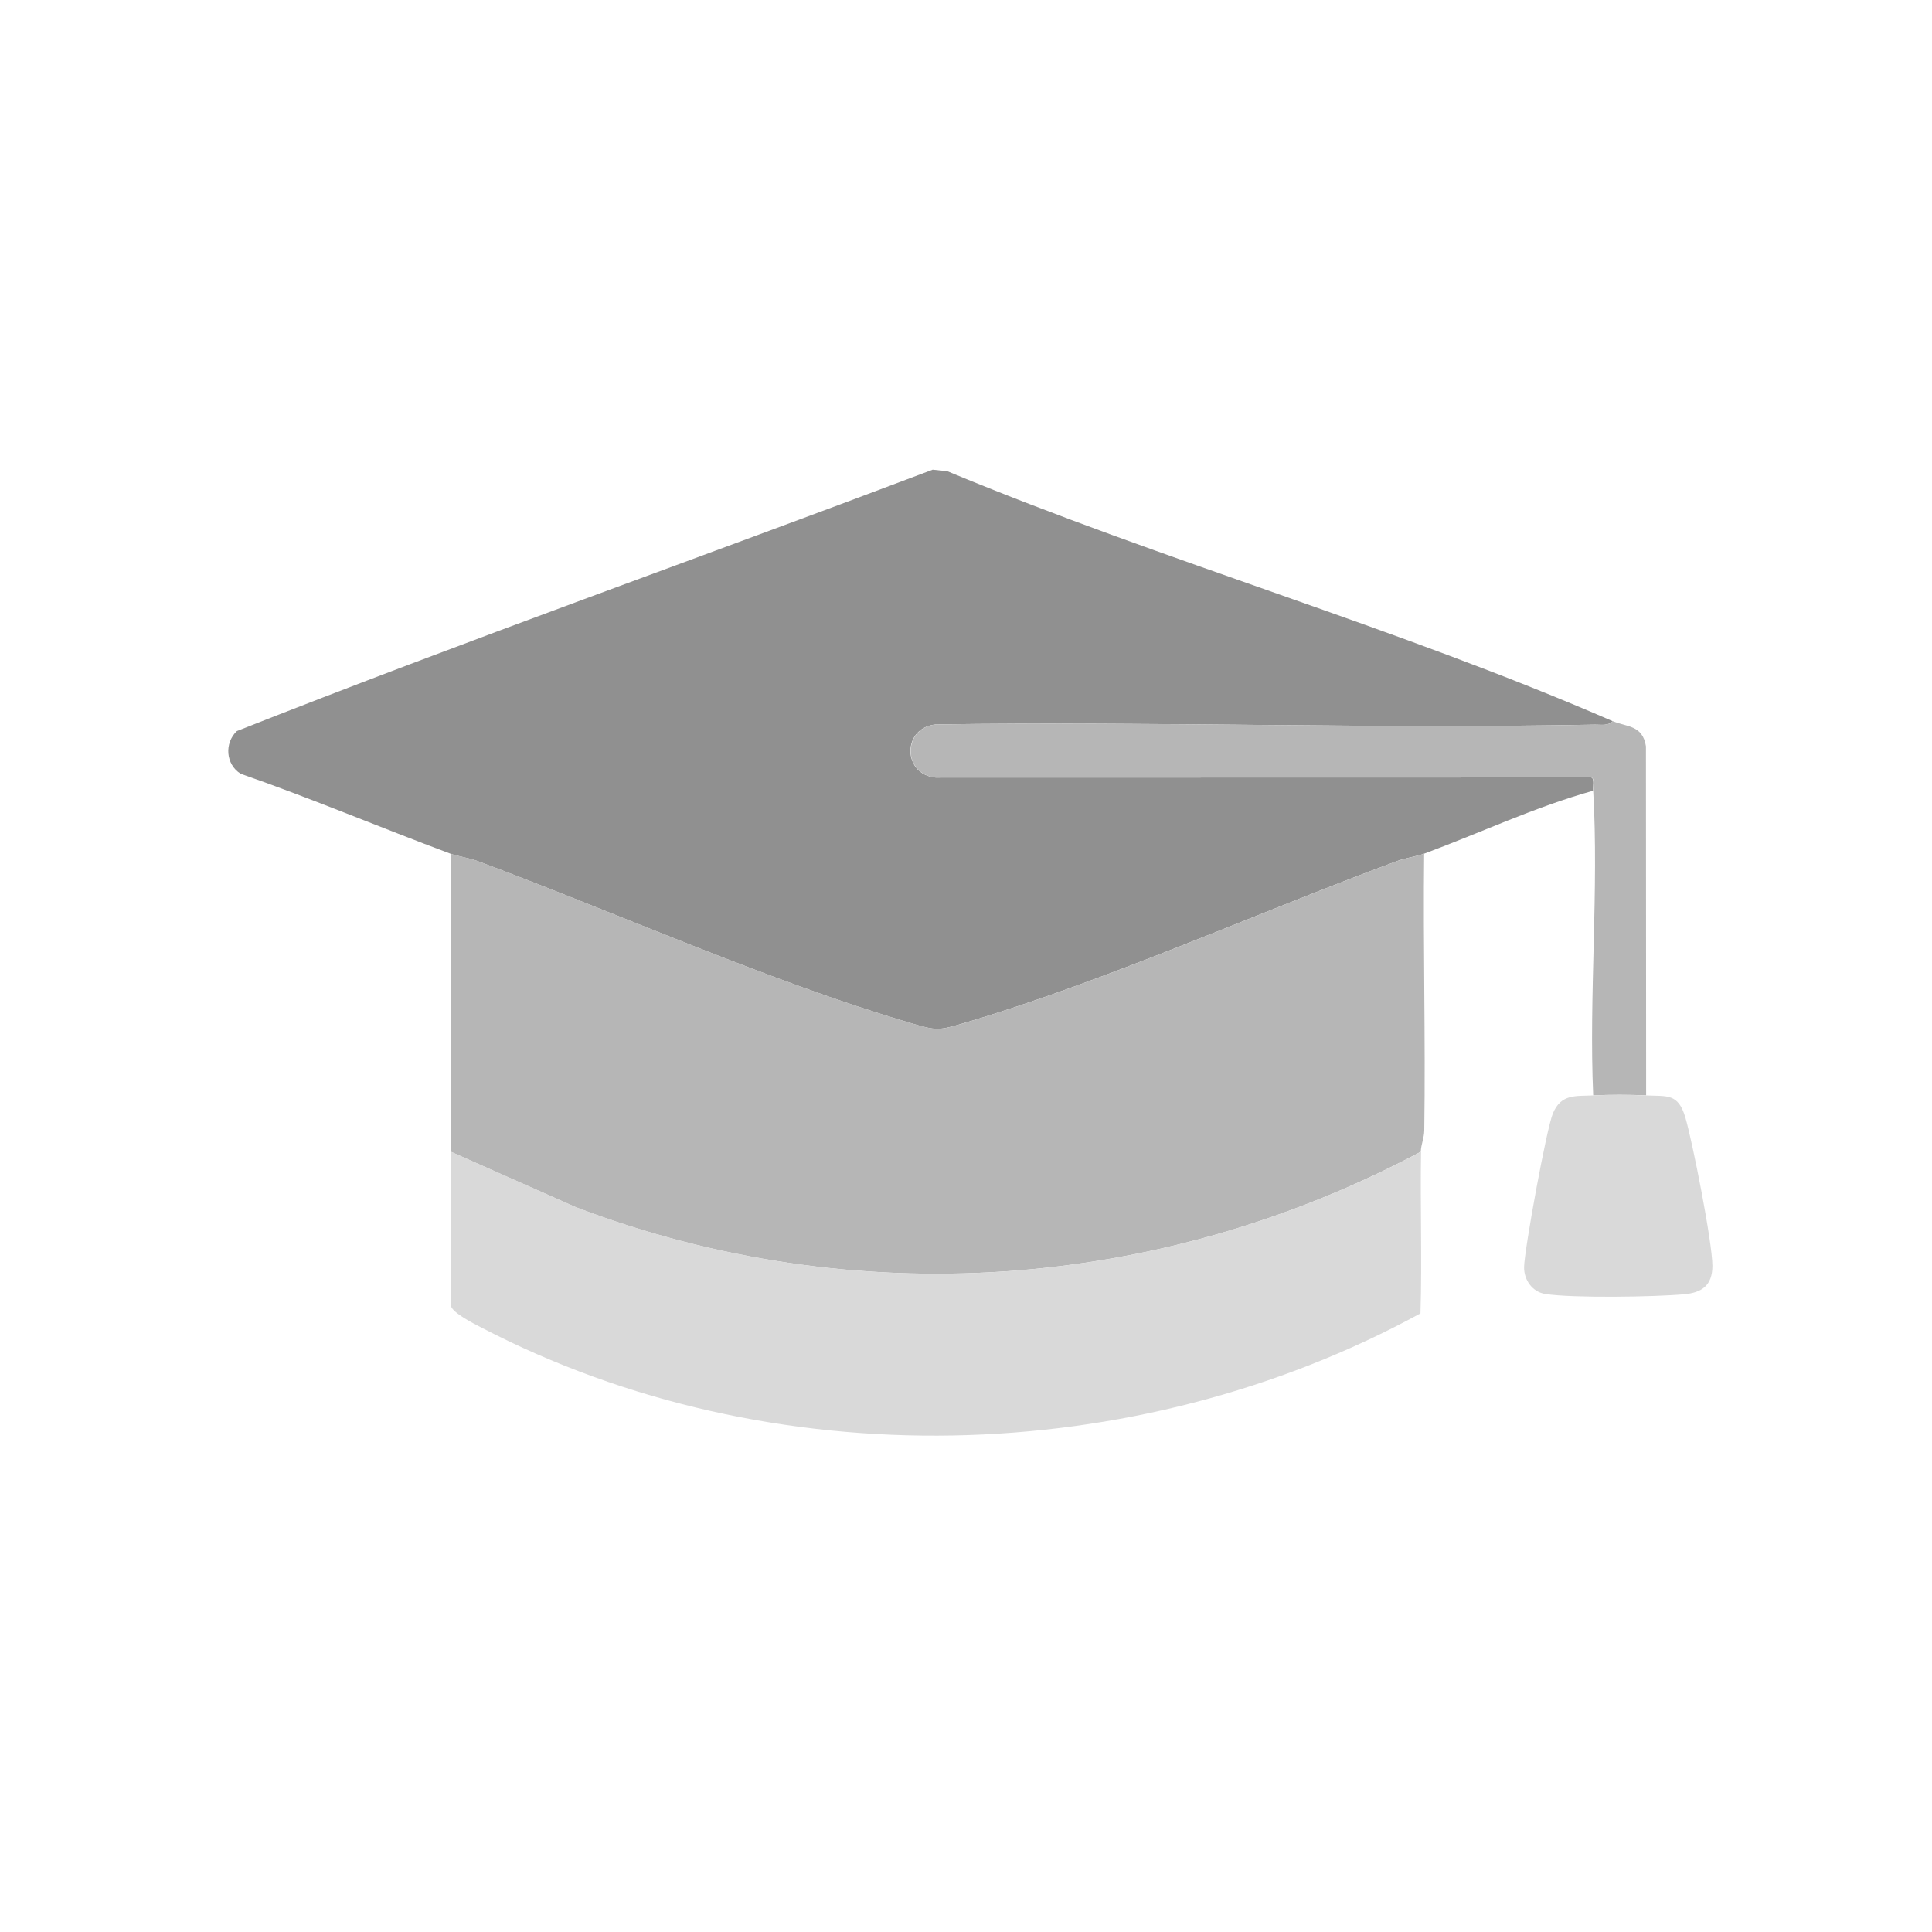 <svg width="30" height="30" viewBox="0 0 30 30" fill="none" xmlns="http://www.w3.org/2000/svg">
<path d="M25.044 11.199C24.964 11.276 24.861 11.25 24.763 11.252C21.354 11.319 17.937 11.2 14.528 11.249C14.004 11.302 14.01 12.025 14.528 12.074L24.705 12.072C24.762 12.081 24.732 12.22 24.736 12.279C23.835 12.53 22.986 12.933 22.113 13.256C21.996 13.299 21.829 13.32 21.689 13.372C19.543 14.167 17.15 15.242 14.992 15.879C14.559 16.007 14.55 16.007 14.116 15.879C11.963 15.244 9.559 14.171 7.42 13.372C7.279 13.32 7.112 13.299 6.995 13.256C5.908 12.851 4.834 12.397 3.737 12.015C3.504 11.87 3.481 11.539 3.678 11.352C7.252 9.939 10.886 8.654 14.483 7.293L14.71 7.317C18.081 8.718 21.707 9.747 25.045 11.2L25.044 11.199Z" fill="#909090"/>
<path d="M22.114 13.257C22.097 14.687 22.137 16.121 22.116 17.552C22.115 17.668 22.065 17.774 22.062 17.884C18.003 20.047 13.255 20.391 8.939 18.745L6.998 17.884C6.993 16.342 7.002 14.798 6.998 13.256C7.114 13.299 7.281 13.319 7.422 13.372C9.561 14.171 11.965 15.244 14.119 15.879C14.552 16.007 14.561 16.007 14.994 15.879C17.153 15.242 19.544 14.167 21.691 13.372C21.832 13.32 21.998 13.299 22.115 13.256L22.114 13.257Z" fill="#B6B6B6"/>
<path d="M22.066 17.883C22.052 18.719 22.083 19.558 22.057 20.394C17.626 22.813 11.981 22.957 7.48 20.617C7.356 20.553 7.021 20.384 7.001 20.274C6.998 19.477 7.003 18.679 7.001 17.883L8.942 18.744C13.258 20.391 18.007 20.046 22.066 17.883Z" fill="#D9D9D9"/>
<path d="M25.562 17.009C25.301 16.997 24.999 16.997 24.739 17.009C24.671 15.455 24.829 13.824 24.739 12.278C24.735 12.22 24.766 12.081 24.709 12.072L14.531 12.074C14.014 12.024 14.008 11.302 14.531 11.249C17.941 11.199 21.357 11.319 24.766 11.252C24.864 11.25 24.966 11.276 25.047 11.199C25.255 11.289 25.506 11.255 25.558 11.588L25.561 17.009H25.562Z" fill="#B6B6B6"/>
<path d="M24.733 17.01C24.994 16.998 25.296 16.998 25.556 17.01C25.89 17.025 26.057 16.974 26.169 17.349C26.28 17.724 26.59 19.292 26.59 19.658C26.589 19.961 26.425 20.073 26.151 20.097C25.699 20.139 24.413 20.159 23.992 20.092C23.792 20.06 23.662 19.871 23.666 19.674C23.672 19.395 24.014 17.525 24.113 17.289C24.241 16.984 24.462 17.023 24.734 17.01L24.733 17.01Z" fill="#D9D9D9"/>
</svg>
